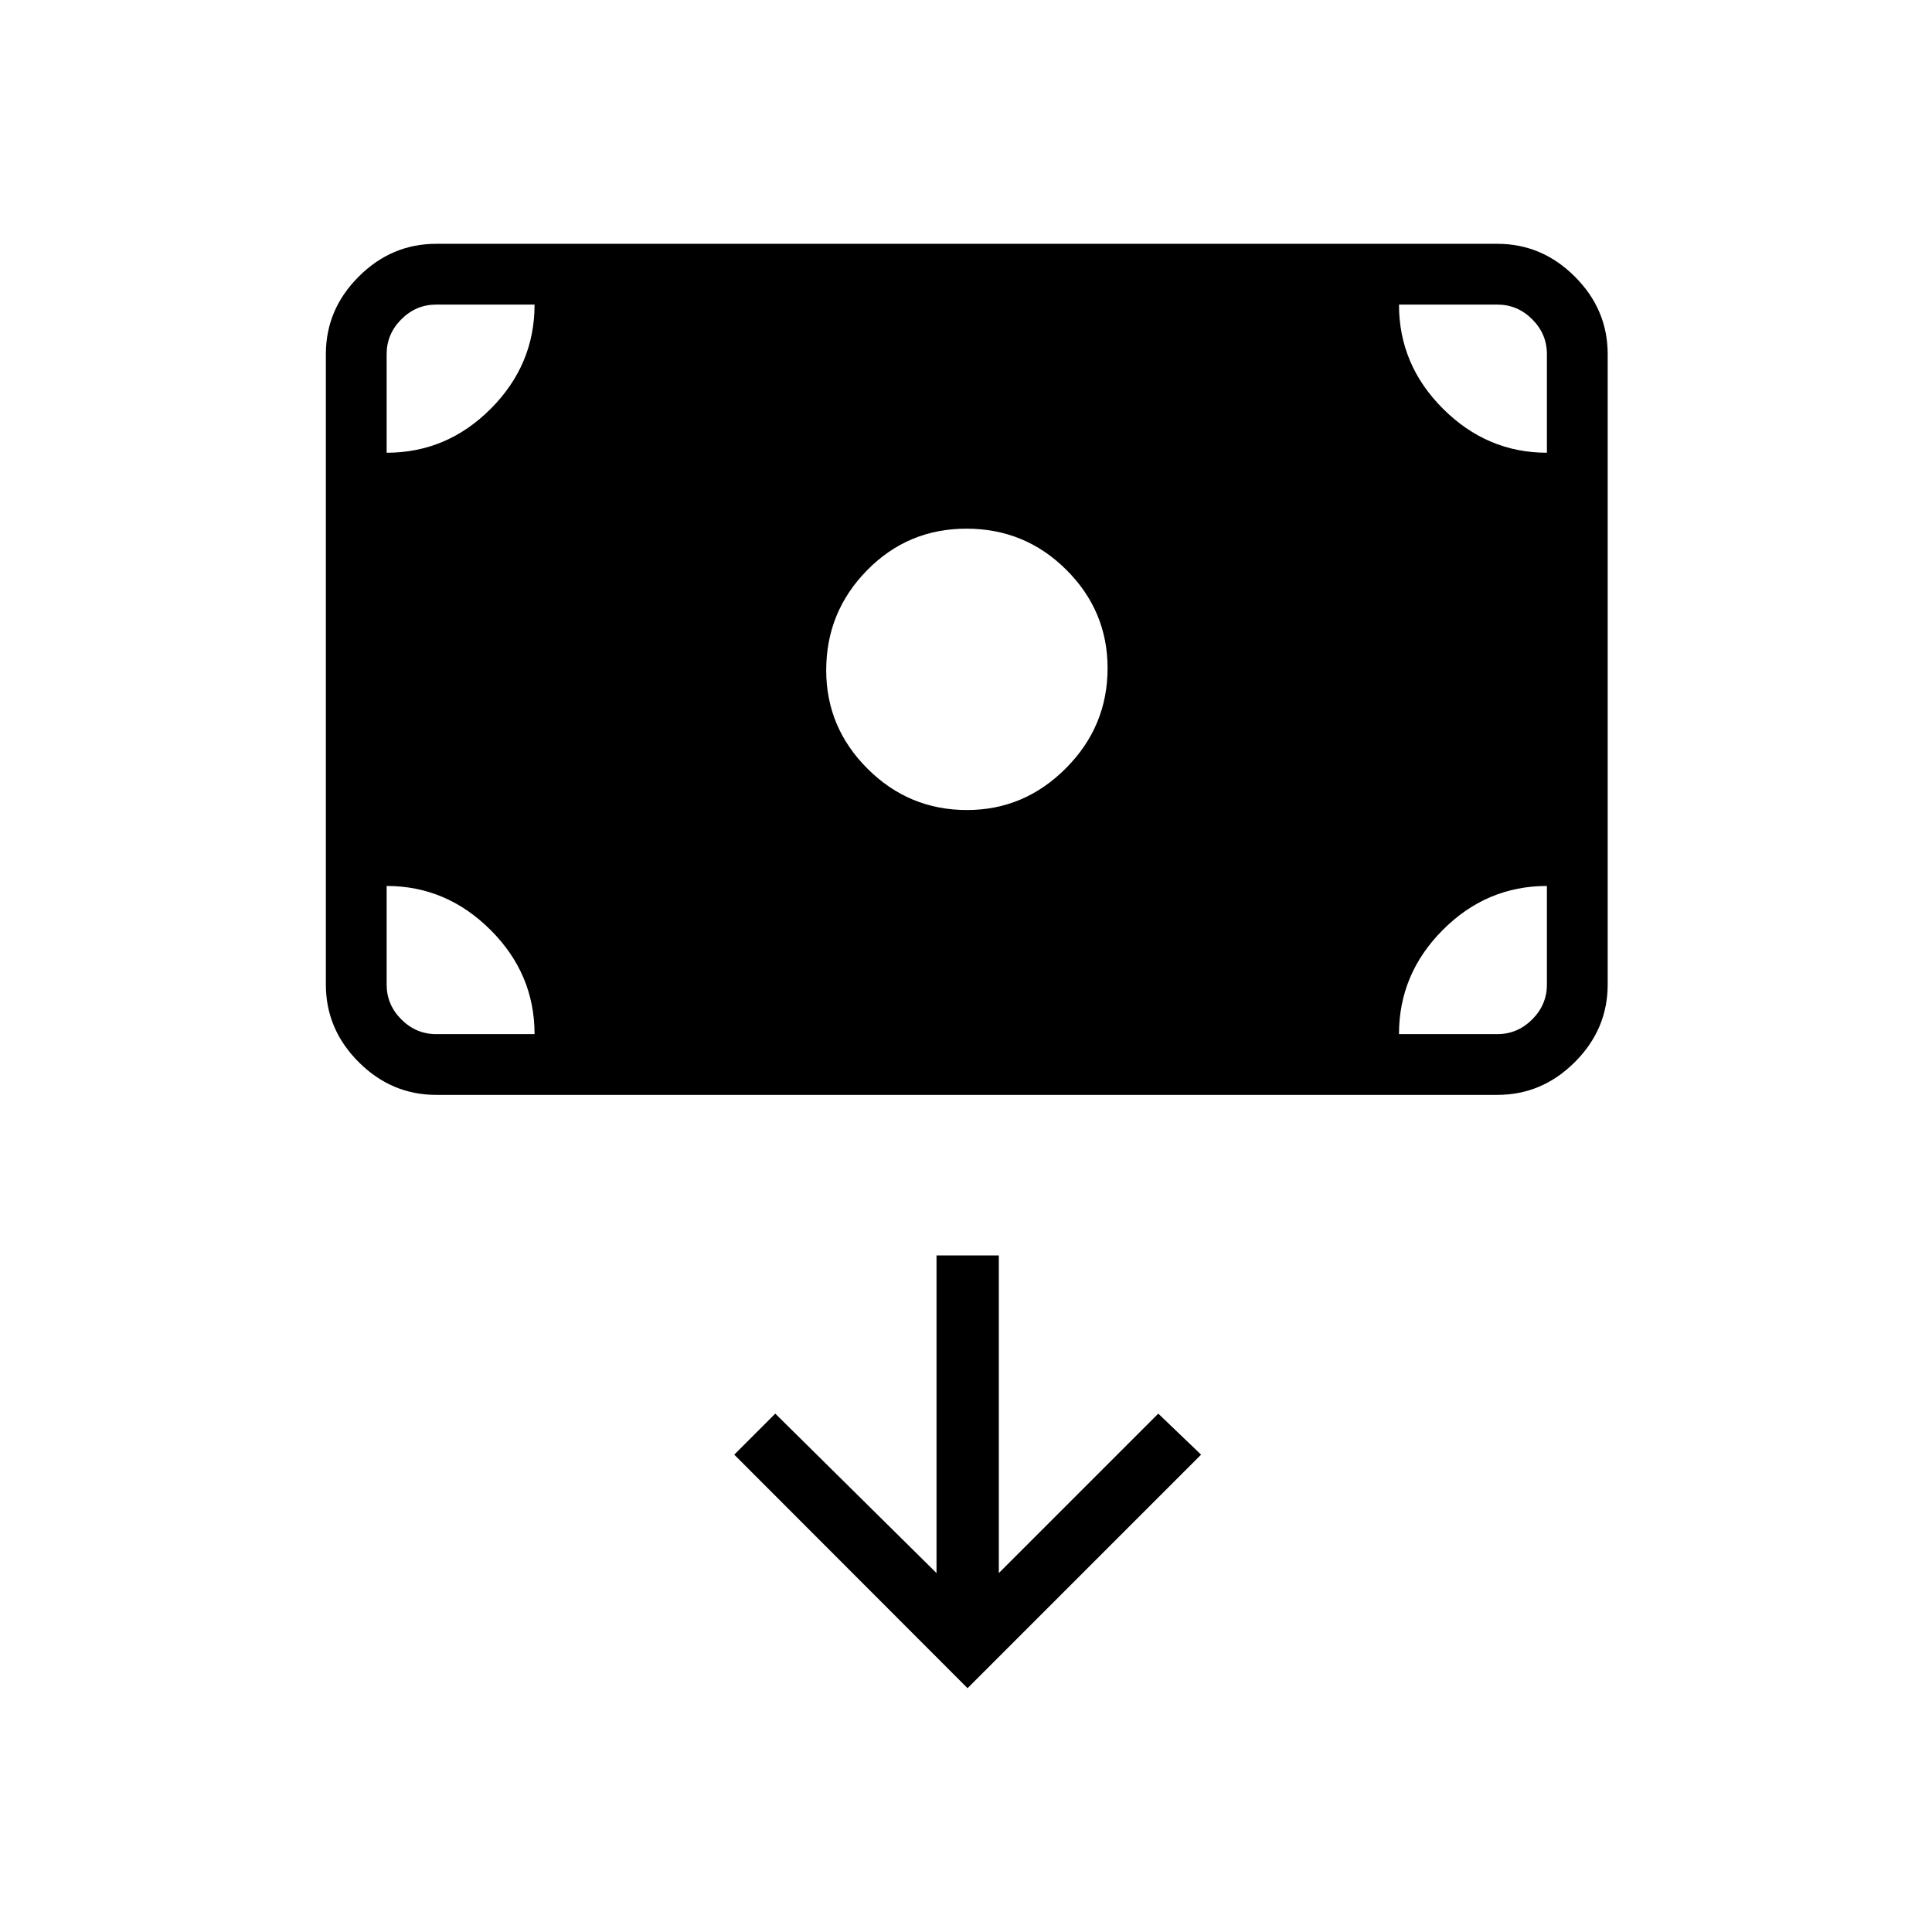 <svg xmlns="http://www.w3.org/2000/svg" height="48" viewBox="0 -960 960 960" width="48"><path d="M480.49-557.5q28.47 0 49.16-20.77 20.7-20.78 20.7-49.7 0-28.5-20.52-48.92-20.51-20.42-49.59-20.42-29.09 0-49.39 20.67-20.31 20.67-20.31 49.66 0 28.48 20.56 48.98 20.56 20.5 49.39 20.5ZM216.73-415.96q-22.2 0-38.51-16.3-16.3-16.3-16.3-38.51v-313.27q0-22.2 16.3-38.5 16.31-16.31 38.51-16.31h527.31q22.2 0 38.5 16.31 16.31 16.3 16.31 38.5v313.27q0 22.21-16.31 38.51-16.3 16.3-38.5 16.3H216.73Zm264.04 294.81 116.04-116.04-21.27-20.39-79.23 79.23v-157.84h-30.96v157.84l-80.12-79.23-20.38 20.39 115.92 116.04ZM192.12-519.77v49q0 10 7.3 17.31 7.31 7.31 17.31 7.31h48.89q0-29.97-21.9-51.79-21.9-21.83-51.6-21.83Zm503.03 73.62h48.89q10 0 17.31-7.31 7.3-7.31 7.3-17.31v-49q-29.93 0-51.71 21.83-21.79 21.82-21.79 51.79Zm73.5-288.89v-49q0-10-7.3-17.31-7.31-7.3-17.31-7.3h-48.89q0 29.96 21.9 51.78 21.9 21.83 51.6 21.83Zm-503.03-73.61h-48.89q-10 0-17.31 7.3-7.3 7.31-7.3 17.31v49q29.93 0 51.71-21.83 21.79-21.82 21.79-51.78Z"/></svg>